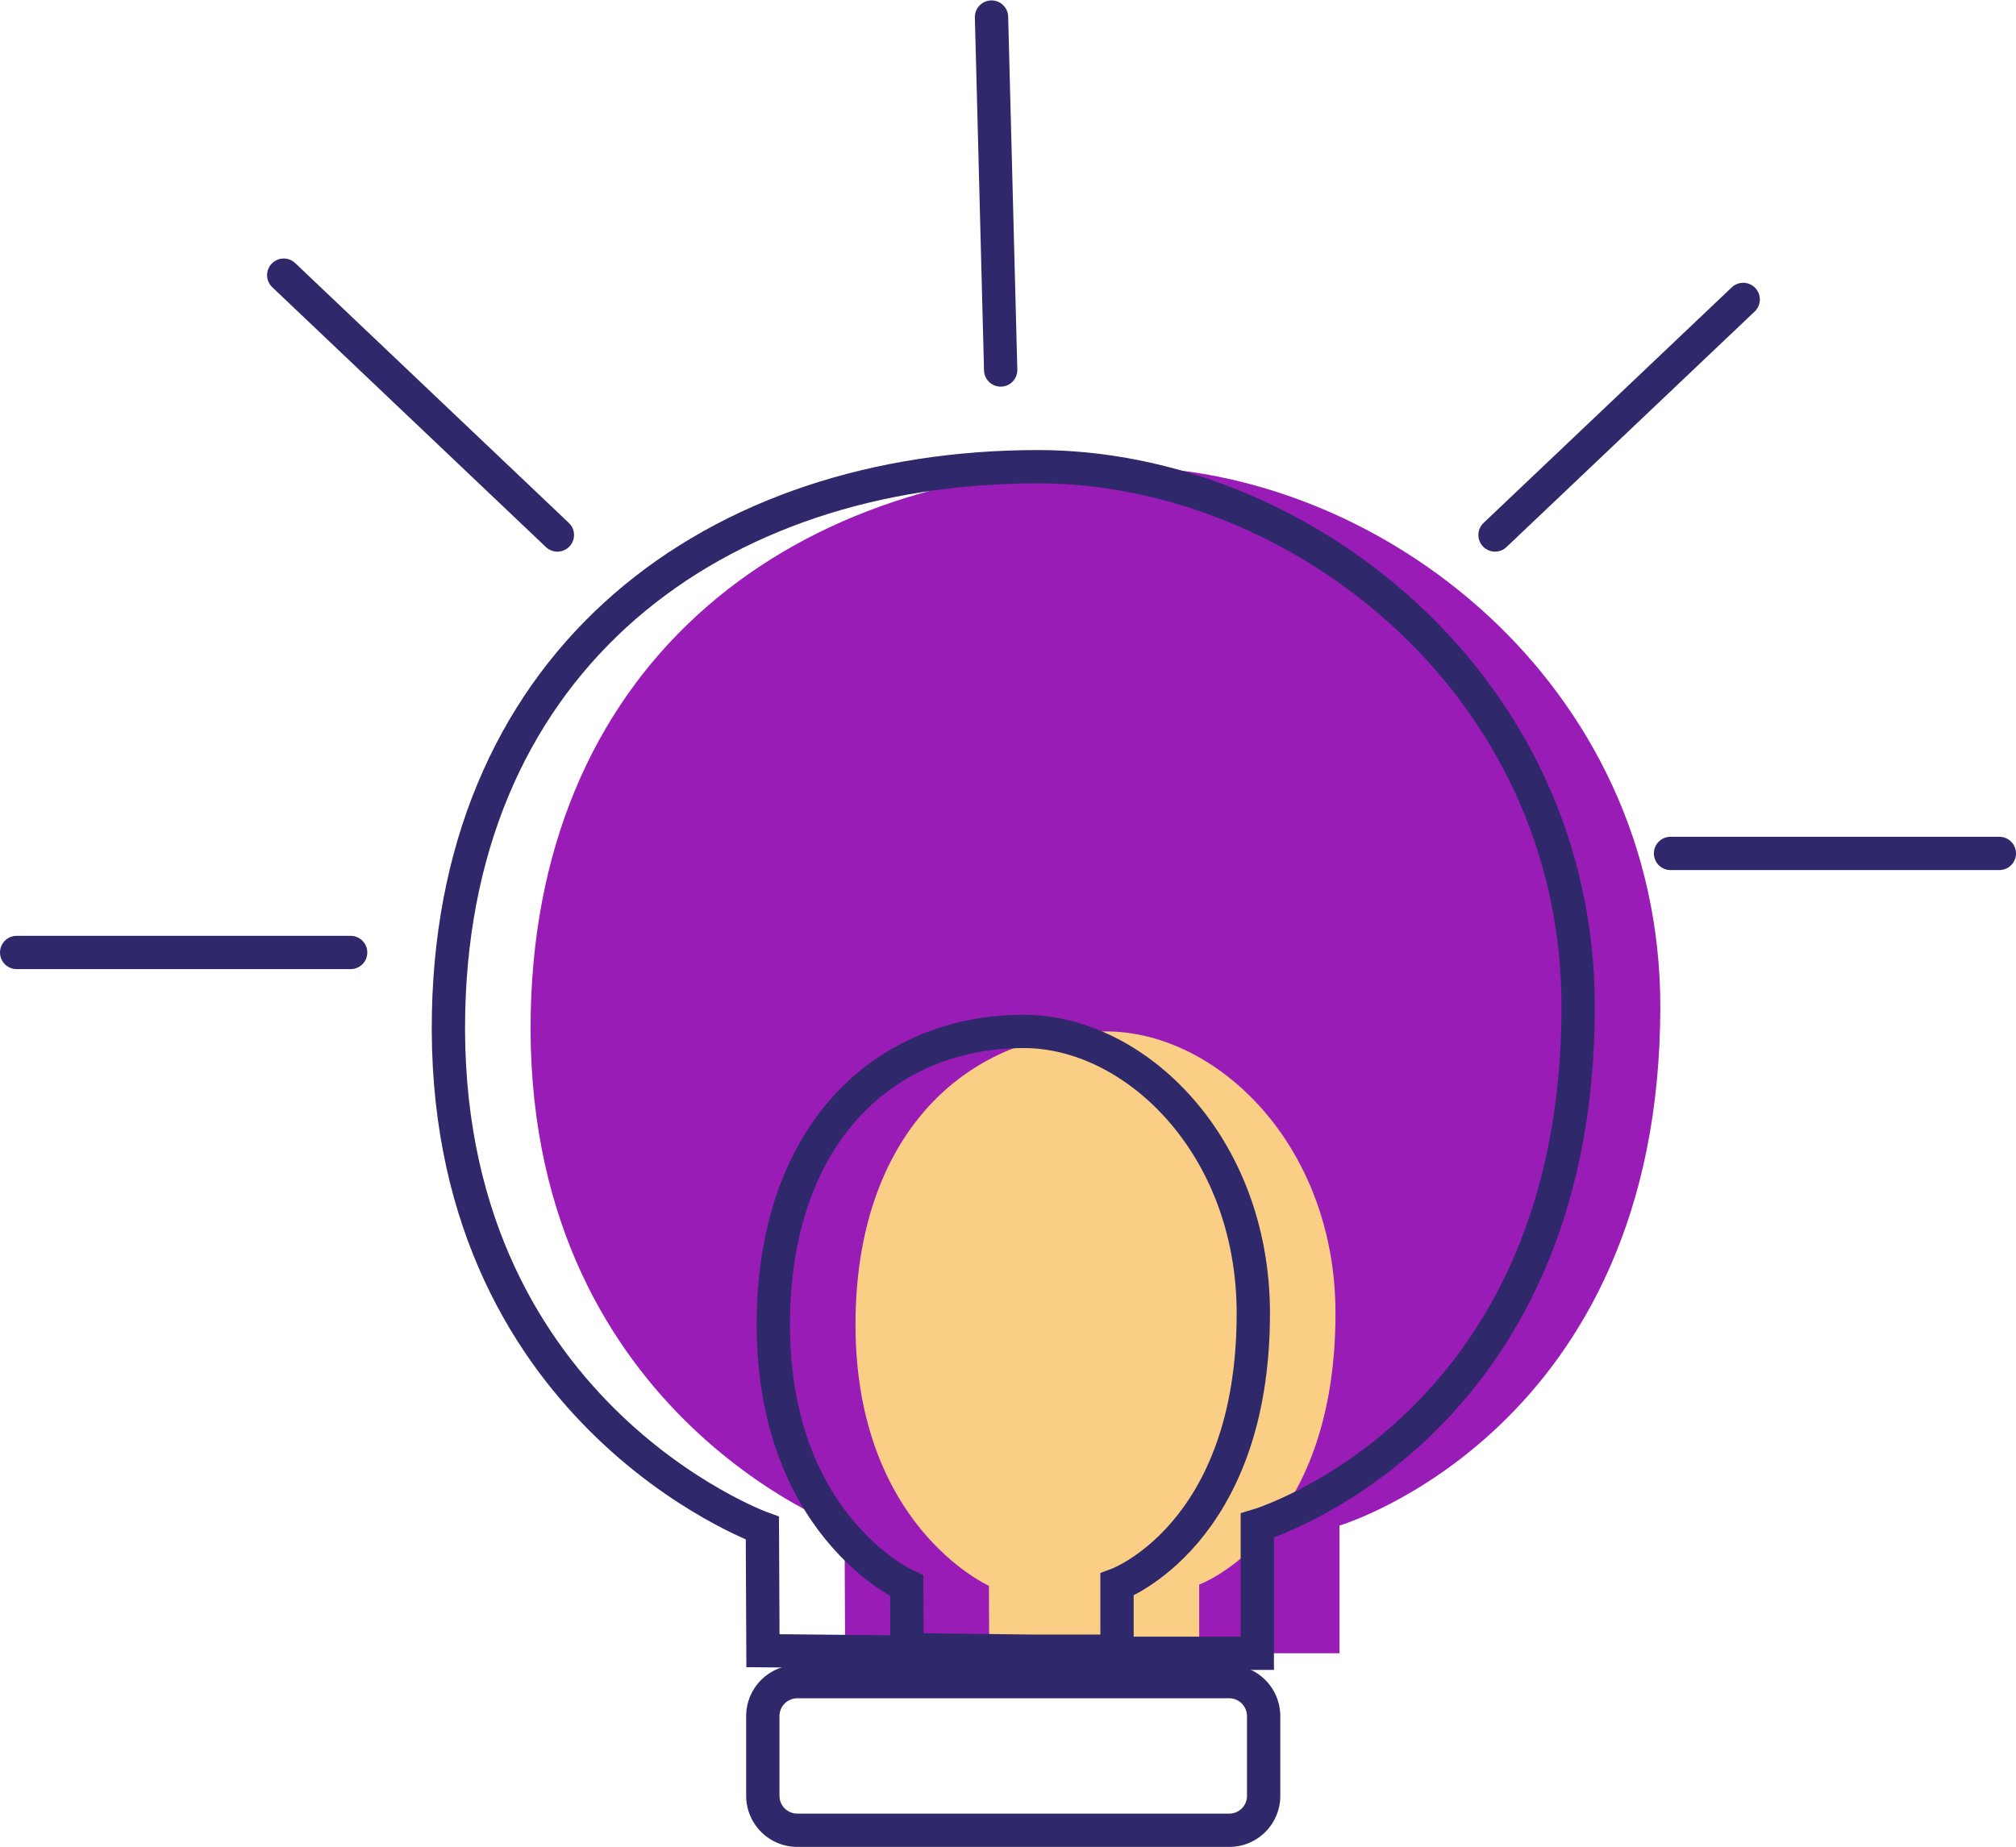 <svg xmlns="http://www.w3.org/2000/svg" width="121.068" height="110.942" viewBox="0 0 121.068 110.942">
  <g id="RECUERDA" transform="translate(0 0.025)">
    <path id="Trazado_696815" data-name="Trazado 696815" d="M79.613,110.586l-15.947-.155-.035-7.36s-19.374-7.008-18.845-31.02C45.258,50.759,60.768,39.31,80.191,39.31c15.665,0,32.43,13.057,32.43,32.43,0,25.458-19.268,31.175-19.268,31.175v7.67H79.613Z" transform="translate(-12.913 -11.301)" fill="#991cb7"/>
    <path id="Trazado_696816" data-name="Trazado 696816" d="M87.256,124.644l-6.775-.078-.014-3.842s-8.234-3.659-8.009-16.2c.2-11.118,6.789-17.1,15.045-17.1,6.655,0,13.776,6.817,13.776,16.941,0,13.3-8.185,16.286-8.185,16.286v4H87.256Z" transform="translate(-21.078 -25.493)" fill="#facf85"/>
    <line id="Línea_245" data-name="Línea 245" x2="20.057" transform="translate(1 57.189)" fill="none" stroke="#2f296b" stroke-linecap="round" stroke-linejoin="round" stroke-width="2"/>
    <line id="Línea_246" data-name="Línea 246" x2="16.434" y2="15.609" transform="translate(17.039 16.503)" fill="none" stroke="#2f296b" stroke-linecap="round" stroke-linejoin="round" stroke-width="2"/>
    <line id="Línea_247" data-name="Línea 247" x1="19.747" transform="translate(100.321 51.239)" fill="none" stroke="#2f296b" stroke-linecap="round" stroke-linejoin="round" stroke-width="2"/>
    <line id="Línea_248" data-name="Línea 248" x1="14.904" y2="14.149" transform="translate(89.782 17.962)" fill="none" stroke="#2f296b" stroke-linecap="round" stroke-linejoin="round" stroke-width="2"/>
    <line id="Línea_249" data-name="Línea 249" x2="0.55" y2="21.2" transform="translate(59.544 1)" fill="none" stroke="#2f296b" stroke-linecap="round" stroke-linejoin="round" stroke-width="2"/>
    <path id="Trazado_696817" data-name="Trazado 696817" d="M72.613,110.586l-15.947-.155-.035-7.36s-19.374-7.008-18.845-31.02C38.258,50.759,53.768,39.31,73.191,39.31c15.665,0,32.43,13.057,32.43,32.43,0,25.458-19.268,31.175-19.268,31.175v7.67H72.613Z" transform="translate(-10.848 -11.301)" fill="none" stroke="#2f296b" stroke-linecap="round" stroke-miterlimit="10" stroke-width="2"/>
    <path id="Trazado_696818" data-name="Trazado 696818" d="M80.256,124.644l-6.775-.078-.014-3.842s-8.234-3.659-8.009-16.2c.2-11.118,6.789-17.1,15.045-17.1,6.655,0,13.776,6.817,13.776,16.941,0,13.3-8.185,16.286-8.185,16.286v4H80.256Z" transform="translate(-19.013 -25.493)" fill="none" stroke="#2f296b" stroke-linecap="round" stroke-miterlimit="10" stroke-width="2"/>
    <path id="Trazado_696819" data-name="Trazado 696819" d="M92.563,151.755H66.633a2.072,2.072,0,0,1-2.073-2.073V144.9a2.072,2.072,0,0,1,2.073-2.073h25.93a2.072,2.072,0,0,1,2.073,2.073v4.78A2.063,2.063,0,0,1,92.563,151.755Z" transform="translate(-18.75 -41.839)" fill="none" stroke="#2f296b" stroke-linecap="round" stroke-miterlimit="10" stroke-width="2"/>
  </g>
</svg>
